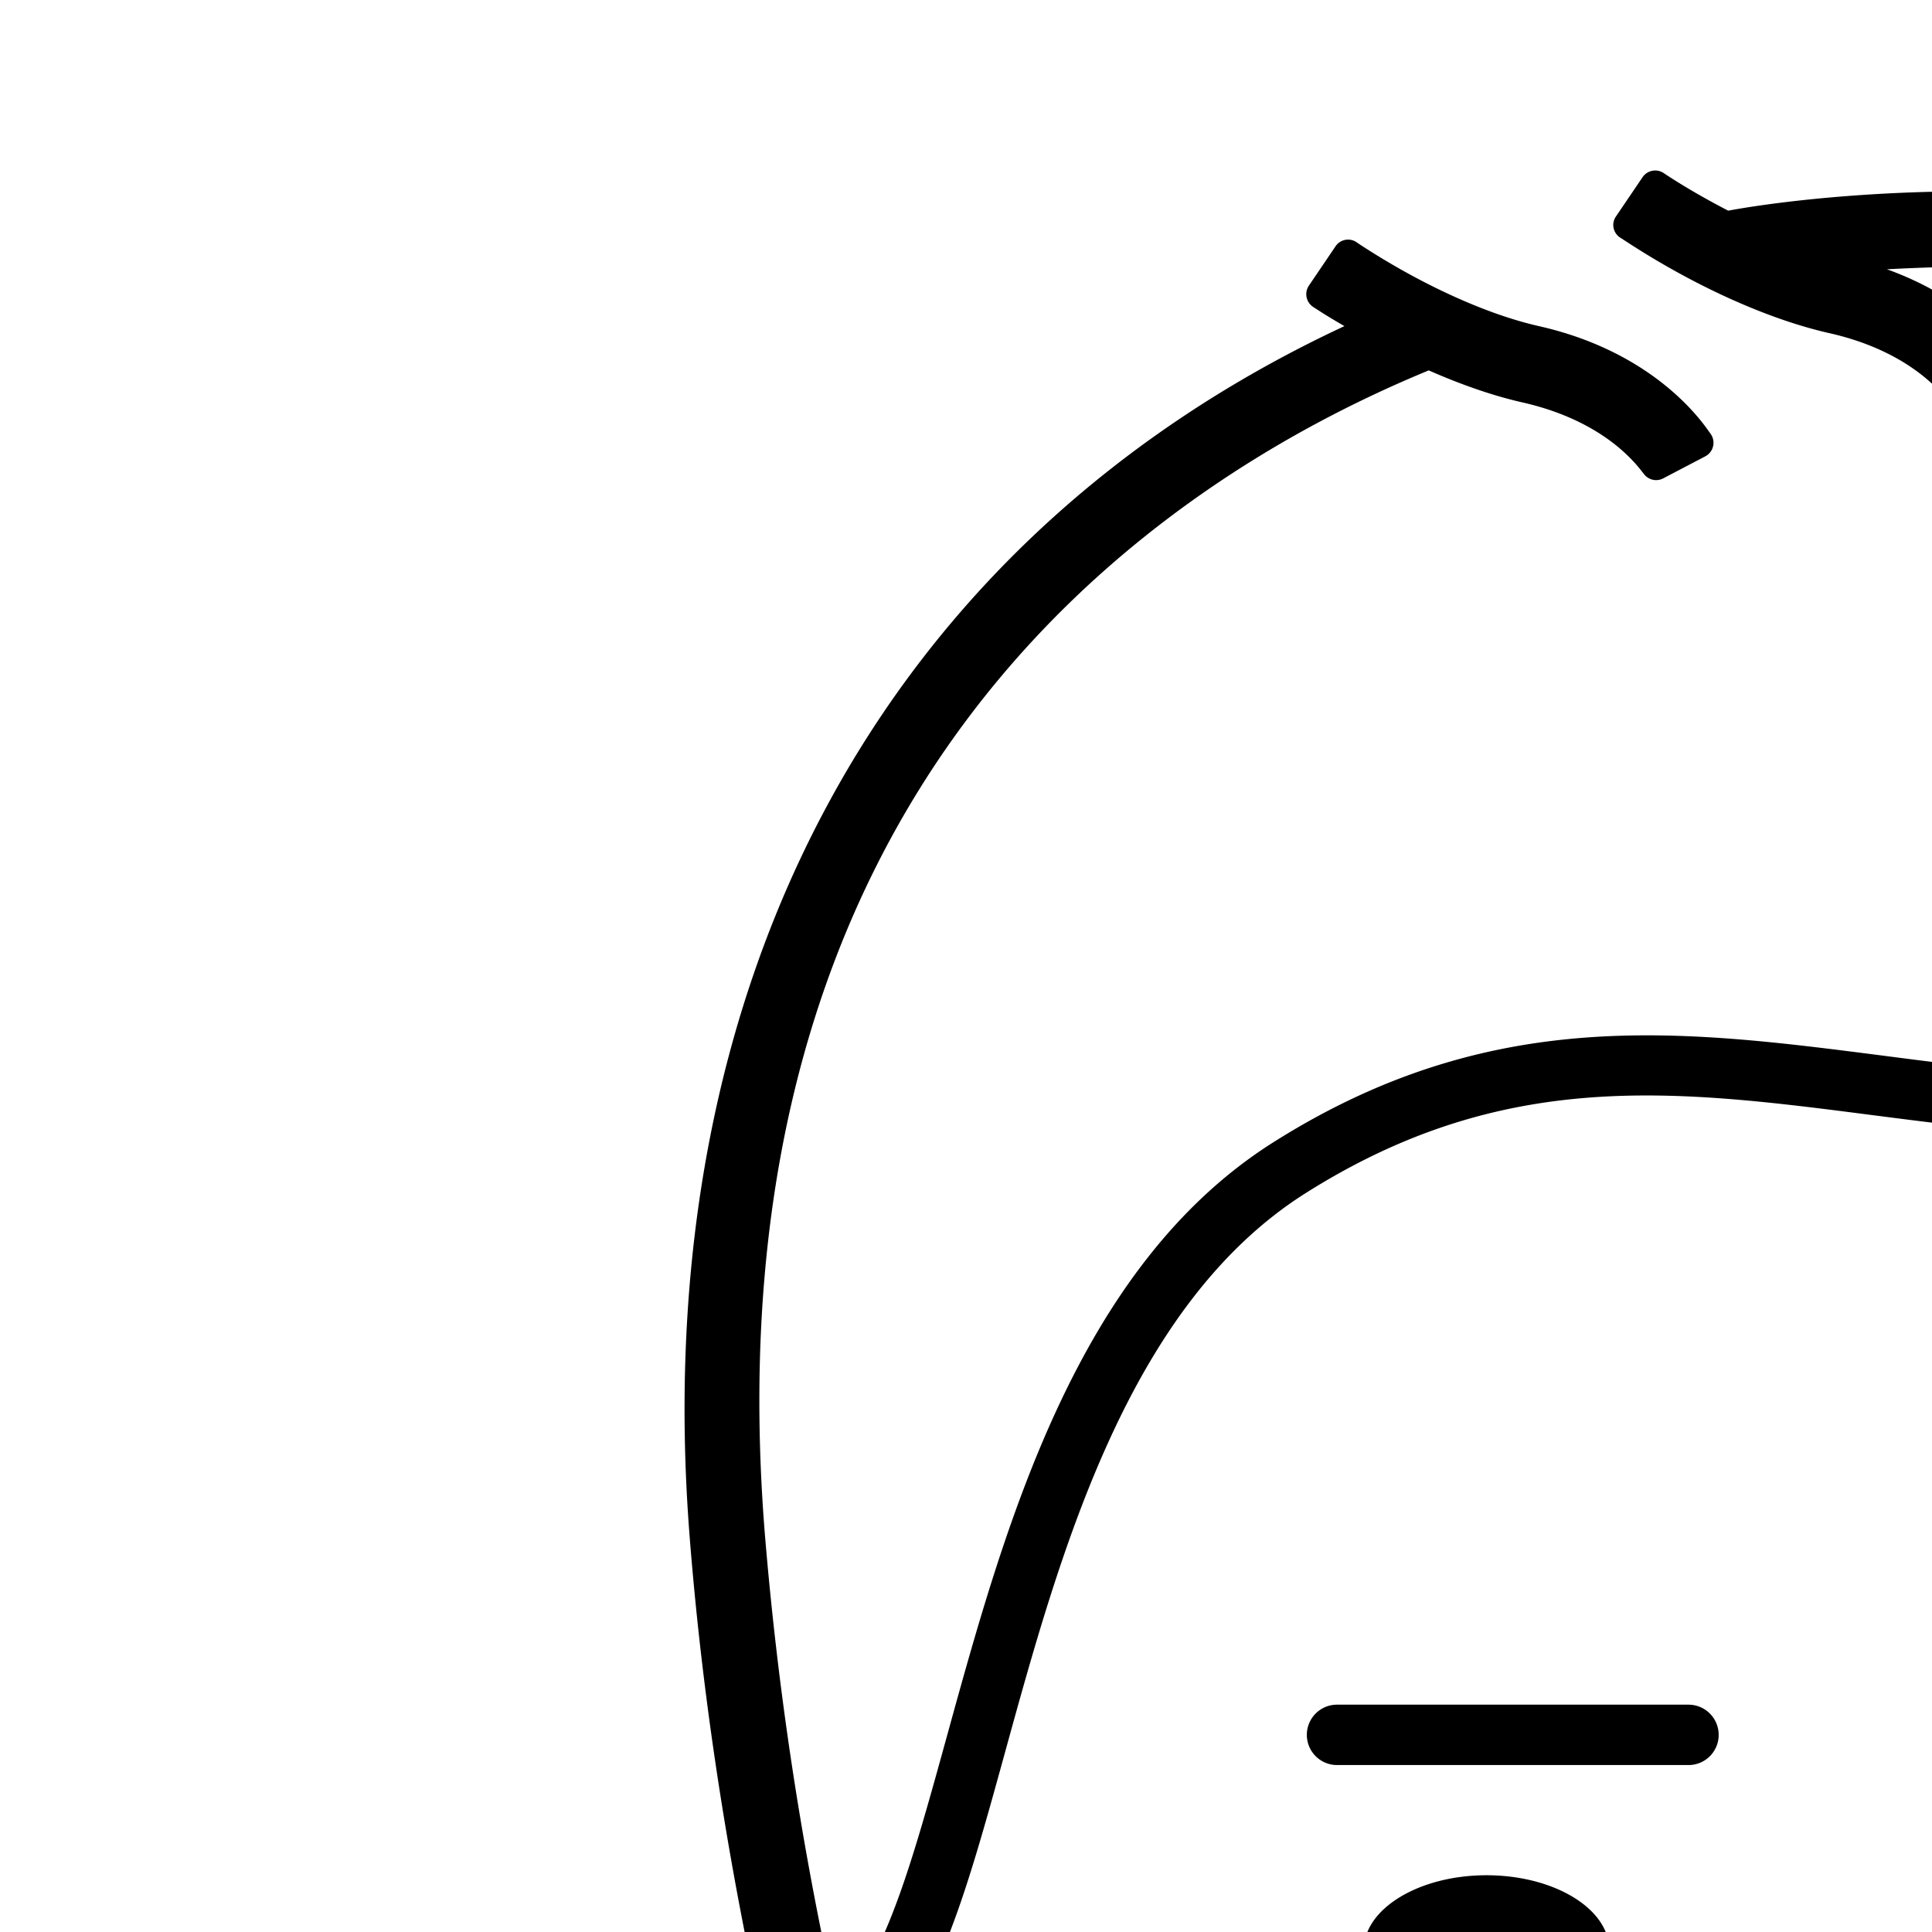 <svg xmlns="http://www.w3.org/2000/svg" xmlns:xlink="http://www.w3.org/1999/xlink" version="1.1"  width="24" height="24" viewBox="0 0 24 24">
<style>path{fill:#000}@media (prefers-color-scheme:dark){path{fill:#fff}}</style>
<path
         id="path60"
         d="m 31.938,21.552 a 0.375,0.375 0 0 0 -0.374,-0.376 h -4.367 a 0.375,0.375 0 0 0 0,0.75 h 4.367 a 0.374,0.374 0 0 0 0.374,-0.374 m -3.703,2.673 c 0,0.521 0.67,0.929 1.525,0.929 0.841,0 1.526,-0.417 1.526,-0.929 0,-0.513 -0.685,-0.93 -1.526,-0.93 -0.84,0 -1.525,0.417 -1.525,0.93 M 21.35,21.552 a 0.375,0.375 0 0 0 -0.374,-0.376 h -4.367 a 0.375,0.375 0 0 0 0,0.75 h 4.367 a 0.374,0.374 0 0 0 0.374,-0.374 m -4.409,2.673 c 0,0.521 0.67,0.929 1.525,0.929 0.841,0 1.526,-0.417 1.526,-0.929 0,-0.513 -0.685,-0.93 -1.526,-0.93 -0.84,0 -1.525,0.417 -1.525,0.93 m 21.265,12.756 a 0.102,0.102 0 0 1 -0.007,0.08 l -4.565,8.86 a 0.104,0.104 0 0 1 -0.139,0.044 l -1.017,-0.526 4.66,-9.044 1.017,0.526 a 0.102,0.102 0 0 1 0.05,0.06 z m -27.431,-0.06 1.017,-0.526 4.66,9.045 -1.017,0.525 a 0.107,0.107 0 0 1 -0.139,-0.044 l -4.565,-8.86 a 0.105,0.105 0 0 1 -0.007,-0.08 0.105,0.105 0 0 1 0.05,-0.06 z m 8.907,6.342 c -0.125,0.391 -0.393,0.71 -0.757,0.898 l -1.808,0.935 -4.66,-9.044 1.808,-0.935 a 1.529,1.529 0 0 1 2.066,0.66 l 3.253,6.314 c 0.188,0.364 0.223,0.78 0.098,1.172 z m 8.764,-0.213 c -1.378,0.875 -2.732,0.996 -3.99,0.996 -1.253,0 -2.601,-0.12 -3.975,-0.986 A 2.275,2.275 0 0 0 20.249,41.747 L 16.995,35.434 C 16.973,35.39 16.945,35.351 16.918,35.311 L 16.9,35.285 c 2.134,-3.991 5.75,-6.972 7.566,-6.976 1.816,0.004 5.43,2.984 7.565,6.975 l -0.02,0.03 a 0.976,0.976 0 0 0 -0.076,0.12 l -3.254,6.313 c -0.205,0.4 -0.286,0.85 -0.235,1.303 z m 3.367,2.046 -1.808,-0.935 a 1.54,1.54 0 0 1 -0.659,-2.07 l 3.253,-6.314 a 1.525,1.525 0 0 1 1.364,-0.832 c 0.246,0 0.482,0.058 0.702,0.172 l 1.808,0.935 -4.398,8.537 z M 40.49,24.689 a 1.347,1.347 0 0 0 -0.918,-0.237 c 0.374,-1.802 0.633,-3.597 0.771,-5.337 0.38,-4.767 -0.856,-8.844 -3.576,-11.791 -2.9,-3.144 -7.388,-4.947 -12.31,-4.947 -1.25,0 -2.359,0.124 -2.989,0.24 -0.29,-0.151 -0.53,-0.29 -0.753,-0.435 L 20.664,2.148 a 0.19,0.19 0 0 0 -0.258,0.051 l -0.332,0.49 a 0.184,0.184 0 0 0 -0.03,0.141 c 0.01,0.05 0.04,0.095 0.083,0.122 l 0.053,0.034 c 0.85,0.559 1.777,0.979 2.543,1.152 0.87,0.196 1.303,0.618 1.484,0.853 l 0.032,0.041 a 0.188,0.188 0 0 0 0.234,0.052 L 25.001,4.807 A 0.19,0.19 0 0 0 25.067,4.53 L 25.024,4.472 c -0.17,-0.239 -0.648,-0.79 -1.584,-1.127 0.34,-0.018 0.778,-0.033 1.016,-0.033 4.667,0 8.904,1.694 11.624,4.646 2.574,2.793 3.695,6.522 3.332,11.083 a 43.229,43.229 0 0 1 -0.938,6.058 l -0.05,0.269 a 0.248,0.248 0 0 0 0.053,0.206 0.245,0.245 0 0 0 0.192,0.091 h 0.36 a 0.255,0.255 0 0 0 0.152,-0.053 l 0.057,-0.044 c 0.243,-0.187 0.542,-0.235 0.711,-0.115 0.34,0.241 0.348,1.048 0.02,2.054 l -0.347,1.066 c -0.19,0.588 -0.386,1.196 -0.63,1.92 -0.385,1.146 -1.085,1.89 -1.884,2.014 0.02,-0.05 0.041,-0.098 0.062,-0.146 0.047,-0.109 0.094,-0.218 0.14,-0.333 a 0.253,0.253 0 0 0 -0.141,-0.325 l -0.407,-0.16 a 0.253,0.253 0 0 0 -0.321,0.141 c -0.382,0.96 -0.795,1.884 -1.258,2.816 l -0.023,0.03 -0.151,-0.079 a 2.256,2.256 0 0 0 -1.74,-0.146 c -0.26,0.083 -0.5,0.21 -0.715,0.378 a 20.2,20.2 0 0 0 -3.814,-4.82 c -1.611,-1.482 -3.127,-2.3 -4.277,-2.303 -1.143,0.003 -2.66,0.822 -4.27,2.304 a 20.203,20.203 0 0 0 -3.815,4.82 2.263,2.263 0 0 0 -0.717,-0.379 2.255,2.255 0 0 0 -1.739,0.146 l -0.151,0.078 -0.063,-0.078 a 36.789,36.789 0 0 1 -1.238,-2.767 0.25,0.25 0 0 0 -0.322,-0.14 l -0.406,0.16 a 0.252,0.252 0 0 0 -0.14,0.326 c 0.044,0.111 0.09,0.218 0.136,0.325 l 0.064,0.147 a 0.46,0.46 0 0 1 -0.04,-0.006 C 10.972,32.351 10.3,31.621 9.92,30.492 9.68,29.782 9.487,29.183 9.3,28.604 L 8.944,27.506 C 8.615,26.5 8.623,25.694 8.964,25.453 9.137,25.33 9.428,25.381 9.693,25.581 l 0.066,0.042 a 0.244,0.244 0 0 0 0.15,0.038 l 0.354,-0.023 a 0.235,0.235 0 0 0 0.113,-0.04 0.25,0.25 0 0 0 0.132,-0.002 c 0.35,-0.088 0.693,-0.393 0.944,-0.838 0.408,-0.724 0.7,-1.78 1.037,-3.005 0.68,-2.468 1.526,-5.54 3.731,-6.932 2.47,-1.56 4.597,-1.284 7.06,-0.966 2.365,0.304 5.04,0.649 8.516,-0.57 l 0.08,0.051 c 0.255,1.888 1.434,4.368 3.99,5.701 a 0.375,0.375 0 0 0 0.344,-0.664 c -2.379,-1.242 -3.426,-3.551 -3.613,-5.298 a 0.377,0.377 0 0 0 -0.17,-0.276 l -0.384,-0.244 a 0.369,0.369 0 0 0 -0.328,-0.037 c -3.396,1.234 -6.023,0.894 -8.351,0.592 -2.496,-0.32 -4.851,-0.622 -7.543,1.078 -2.45,1.545 -3.339,4.772 -4.054,7.365 -0.324,1.176 -0.604,2.192 -0.967,2.836 -0.155,0.276 -0.318,0.409 -0.417,0.459 A 42.807,42.807 0 0 1 9.5,19.04 C 8.761,9.765 14.322,6.025 17.703,4.62 l 0.045,-0.019 c 0.418,0.184 0.808,0.317 1.16,0.397 0.87,0.196 1.303,0.619 1.484,0.853 l 0.032,0.041 a 0.19,0.19 0 0 0 0.234,0.052 L 21.185,5.668 A 0.19,0.19 0 0 0 21.251,5.391 L 21.209,5.332 C 21.002,5.043 20.383,4.338 19.12,4.052 18.467,3.905 17.658,3.537 16.9,3.042 L 16.85,3.008 a 0.187,0.187 0 0 0 -0.259,0.051 l -0.332,0.49 a 0.19,0.19 0 0 0 0.052,0.263 l 0.053,0.034 c 0.111,0.073 0.225,0.14 0.337,0.205 -5.72,2.669 -8.683,8.152 -8.132,15.063 0.137,1.73 0.397,3.526 0.772,5.337 a 1.358,1.358 0 0 0 -0.918,0.237 c -0.42,0.297 -1.026,1.097 -0.366,3.108 l 0.33,1.022 c 0.198,0.614 0.396,1.228 0.647,1.972 0.663,1.97 1.992,2.671 3.014,2.671 0.05,0 0.098,-0.005 0.146,-0.01 h 0.01 c 0.189,0.426 0.397,0.869 0.634,1.348 l -2.492,1.288 a 1.044,1.044 0 0 0 -0.447,1.402 l 4.566,8.861 a 1.038,1.038 0 0 0 1.4,0.448 l 3.488,-1.805 c 0.411,-0.212 0.75,-0.532 0.986,-0.928 1.453,0.805 2.837,0.916 4.117,0.916 1.222,0 2.667,-0.11 4.129,-0.924 0.235,0.4 0.577,0.722 0.991,0.936 l 3.49,1.805 a 1.036,1.036 0 0 0 1.4,-0.448 l 4.565,-8.86 a 1.043,1.043 0 0 0 -0.446,-1.403 l -2.508,-1.295 c 0.233,-0.472 0.44,-0.912 0.63,-1.342 l 0.012,10e-4 c 0.048,0.005 0.096,0.01 0.146,0.01 1.021,0 2.35,-0.702 3.013,-2.671 0.254,-0.755 0.459,-1.389 0.647,-1.972 l 0.33,-1.02 c 0.66,-2.014 0.054,-2.813 -0.365,-3.11 z M 27.889,36.914 a 3.696,3.696 0 0 1 -3.689,3.696 3.696,3.696 0 0 1 0,-7.389 3.695,3.695 0 0 1 3.688,3.694 M 24.2,32.471 a 4.445,4.445 0 0 0 0,8.888 4.445,4.445 0 0 0 0,-8.888 m 2.02,4.311 a 2.152,2.152 0 0 1 -2.148,2.152 2.152,2.152 0 0 1 0,-4.302 2.15,2.15 0 0 1 2.147,2.15 m -2.147,-2.9 a 2.901,2.901 0 0 0 0,5.802 2.901,2.901 0 0 0 0,-5.802" />
</svg>